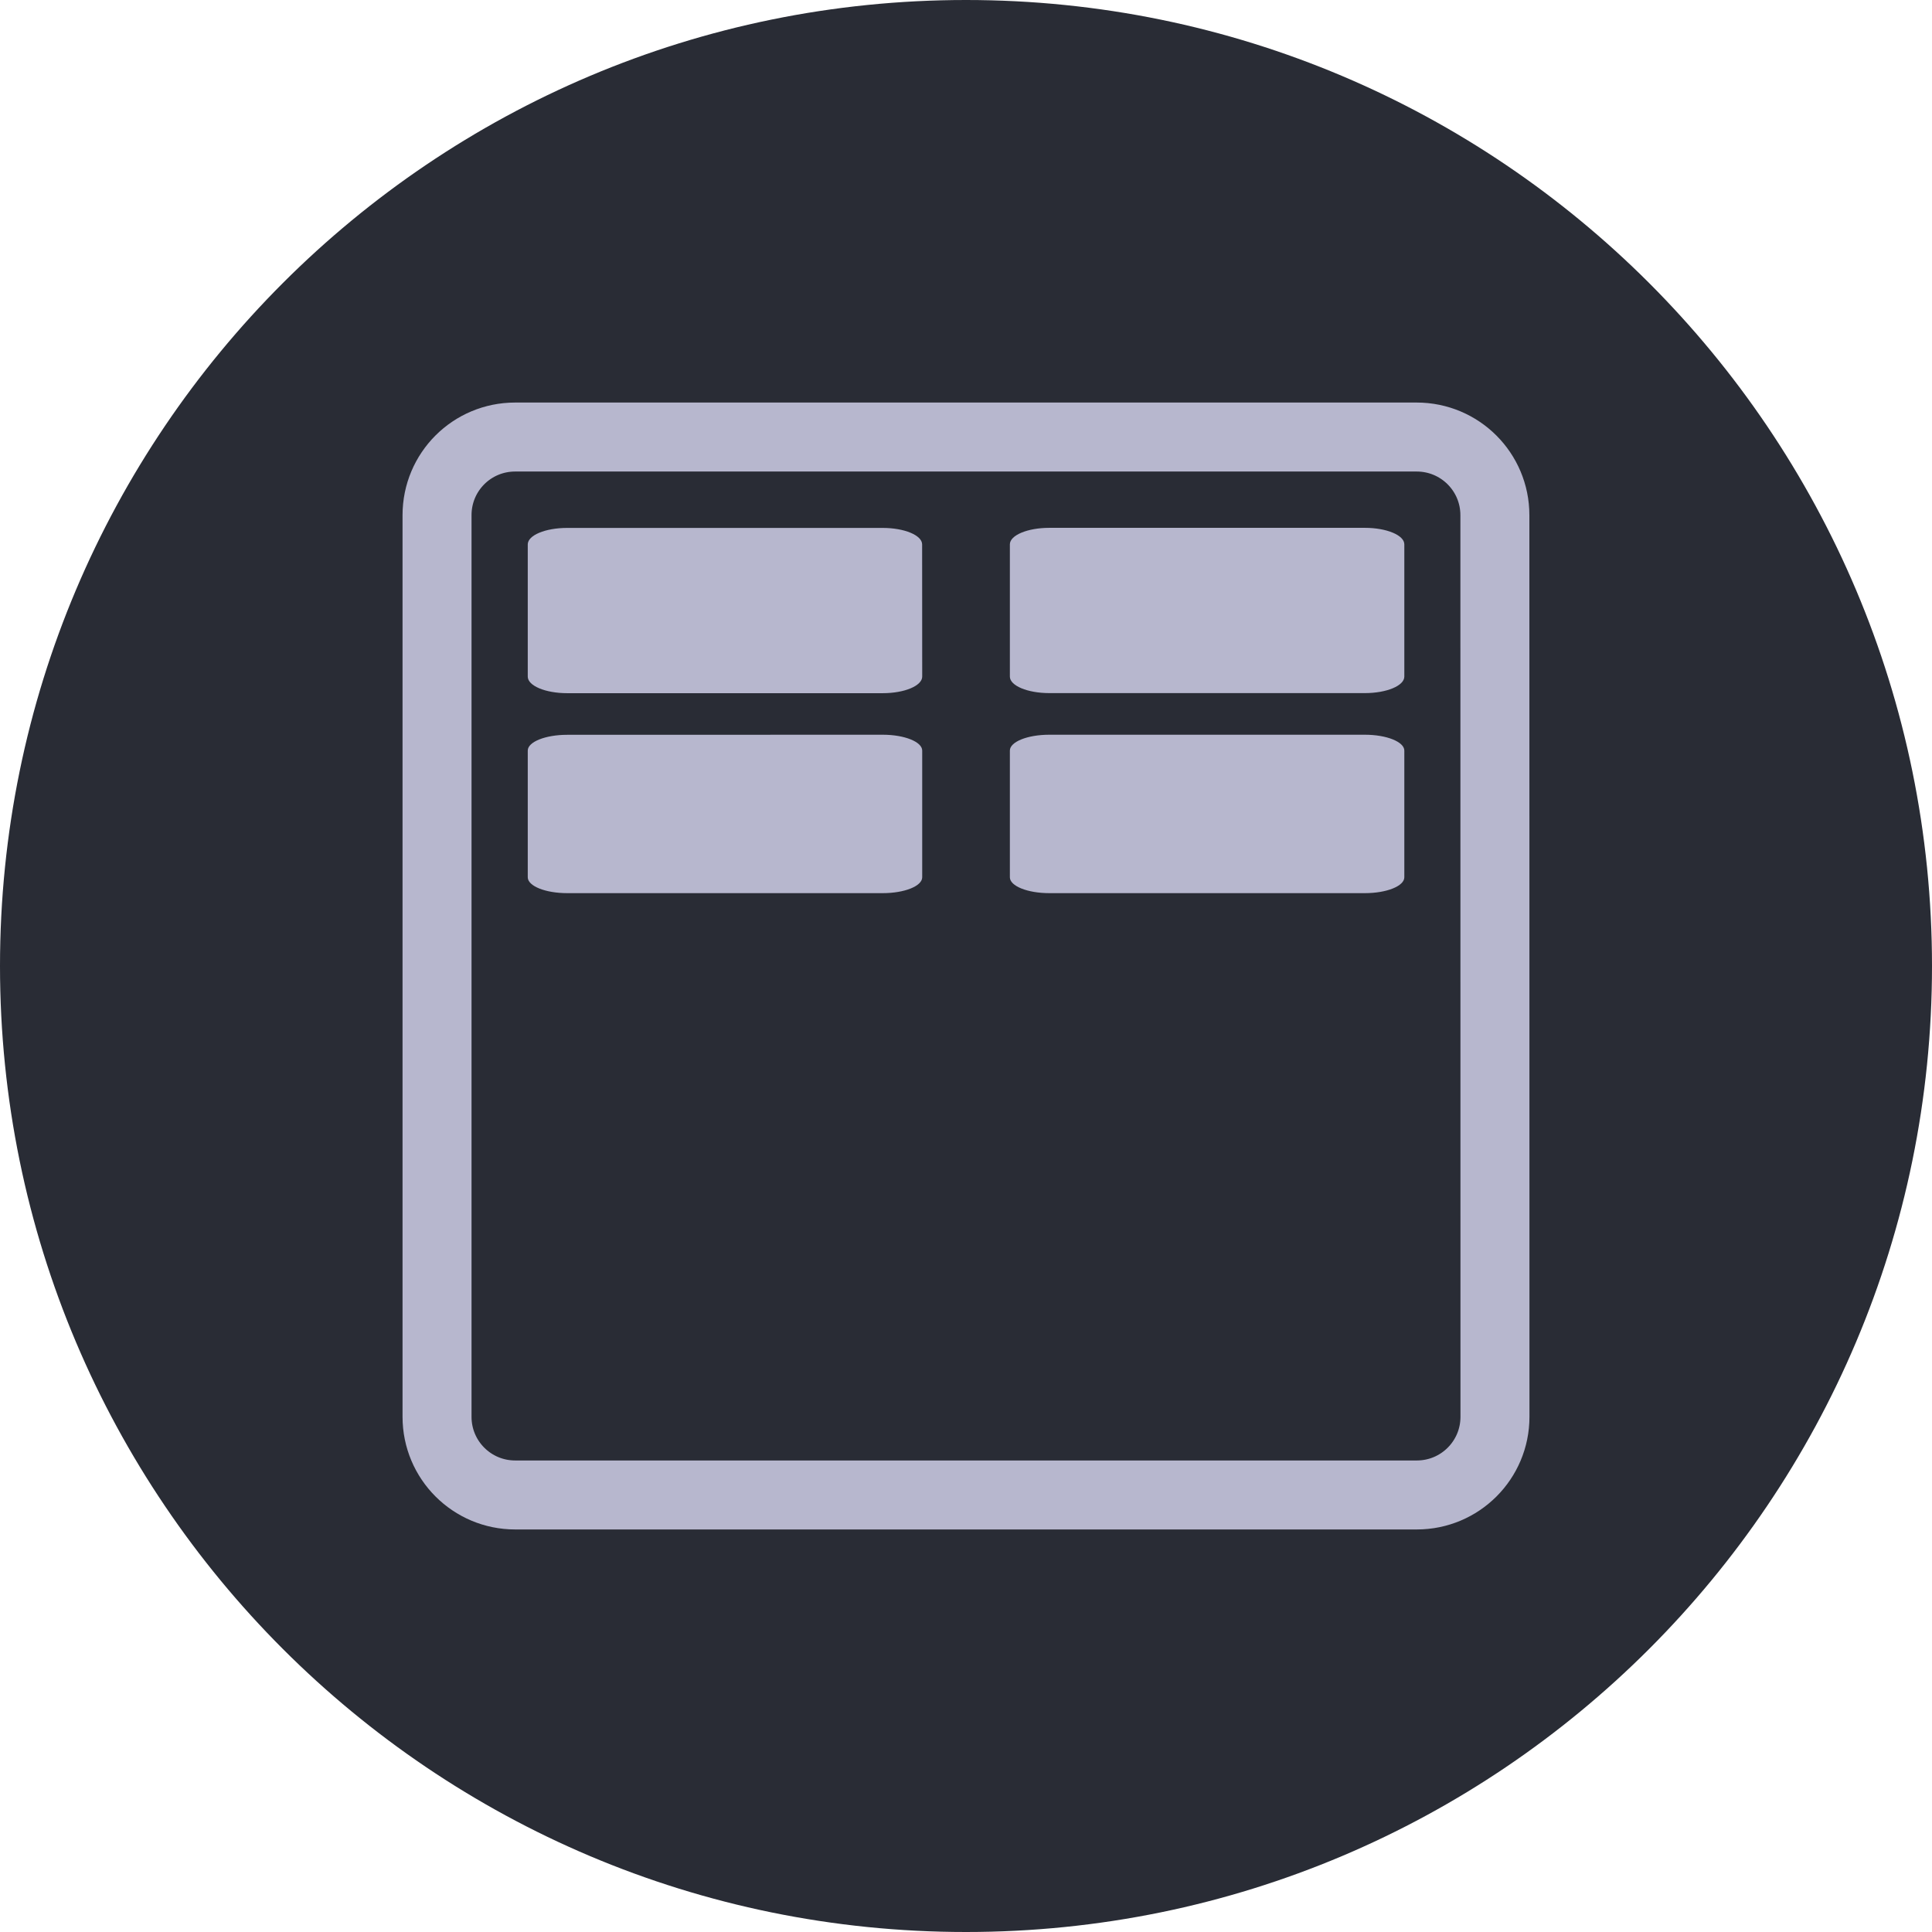 <svg width='24' height='24' viewBox='0 0 24 24' fill='none' xmlns='http://www.w3.org/2000/svg'><path fill-rule='evenodd' clip-rule='evenodd' d='M0 12C0 5.373 5.373 0 12 0C18.627 0 24 5.373 24 12C24 18.627 18.627 24 12 24C5.373 24 0 18.627 0 12Z' fill='#292c35'/><path d='M18.57 6.4V6.4L18.571 17.6C18.571 17.6 18.571 17.6 18.571 17.6C18.571 18.137 18.137 18.571 17.6 18.571H6.4C5.863 18.571 5.429 18.137 5.429 17.6V6.4C5.429 5.862 5.862 5.429 6.4 5.429H17.598C18.136 5.429 18.57 5.863 18.57 6.4Z' stroke='#b7b7ce' stroke-width='0.857'/><path d='M11.455 6.763C11.455 6.65 11.236 6.558 10.965 6.558H7.046C6.775 6.558 6.556 6.649 6.556 6.763V8.405C6.556 8.519 6.775 8.611 7.046 8.611H10.966C11.236 8.611 11.456 8.519 11.456 8.405L11.455 6.763Z' fill='#b7b7ce'/><path d='M13.035 8.61H16.955C17.226 8.61 17.445 8.518 17.445 8.405V6.762C17.445 6.649 17.226 6.557 16.955 6.557H13.035C12.764 6.557 12.545 6.649 12.545 6.762V8.405C12.545 8.518 12.764 8.61 13.035 8.61V8.61Z' fill='#b7b7ce'/><path d='M11.456 10.898V9.324C11.456 9.216 11.237 9.127 10.966 9.127L7.046 9.128C6.775 9.128 6.556 9.216 6.556 9.324V10.898C6.556 11.007 6.775 11.095 7.046 11.095H10.966C11.237 11.095 11.456 11.007 11.456 10.898H11.456Z' fill='#b7b7ce'/><path d='M12.545 10.898C12.545 11.007 12.764 11.095 13.035 11.095H16.955C17.226 11.095 17.445 11.007 17.445 10.898V9.324C17.445 9.216 17.226 9.127 16.955 9.127H13.035C12.764 9.127 12.545 9.215 12.545 9.324V10.898Z' fill='#b7b7ce'/></svg> 